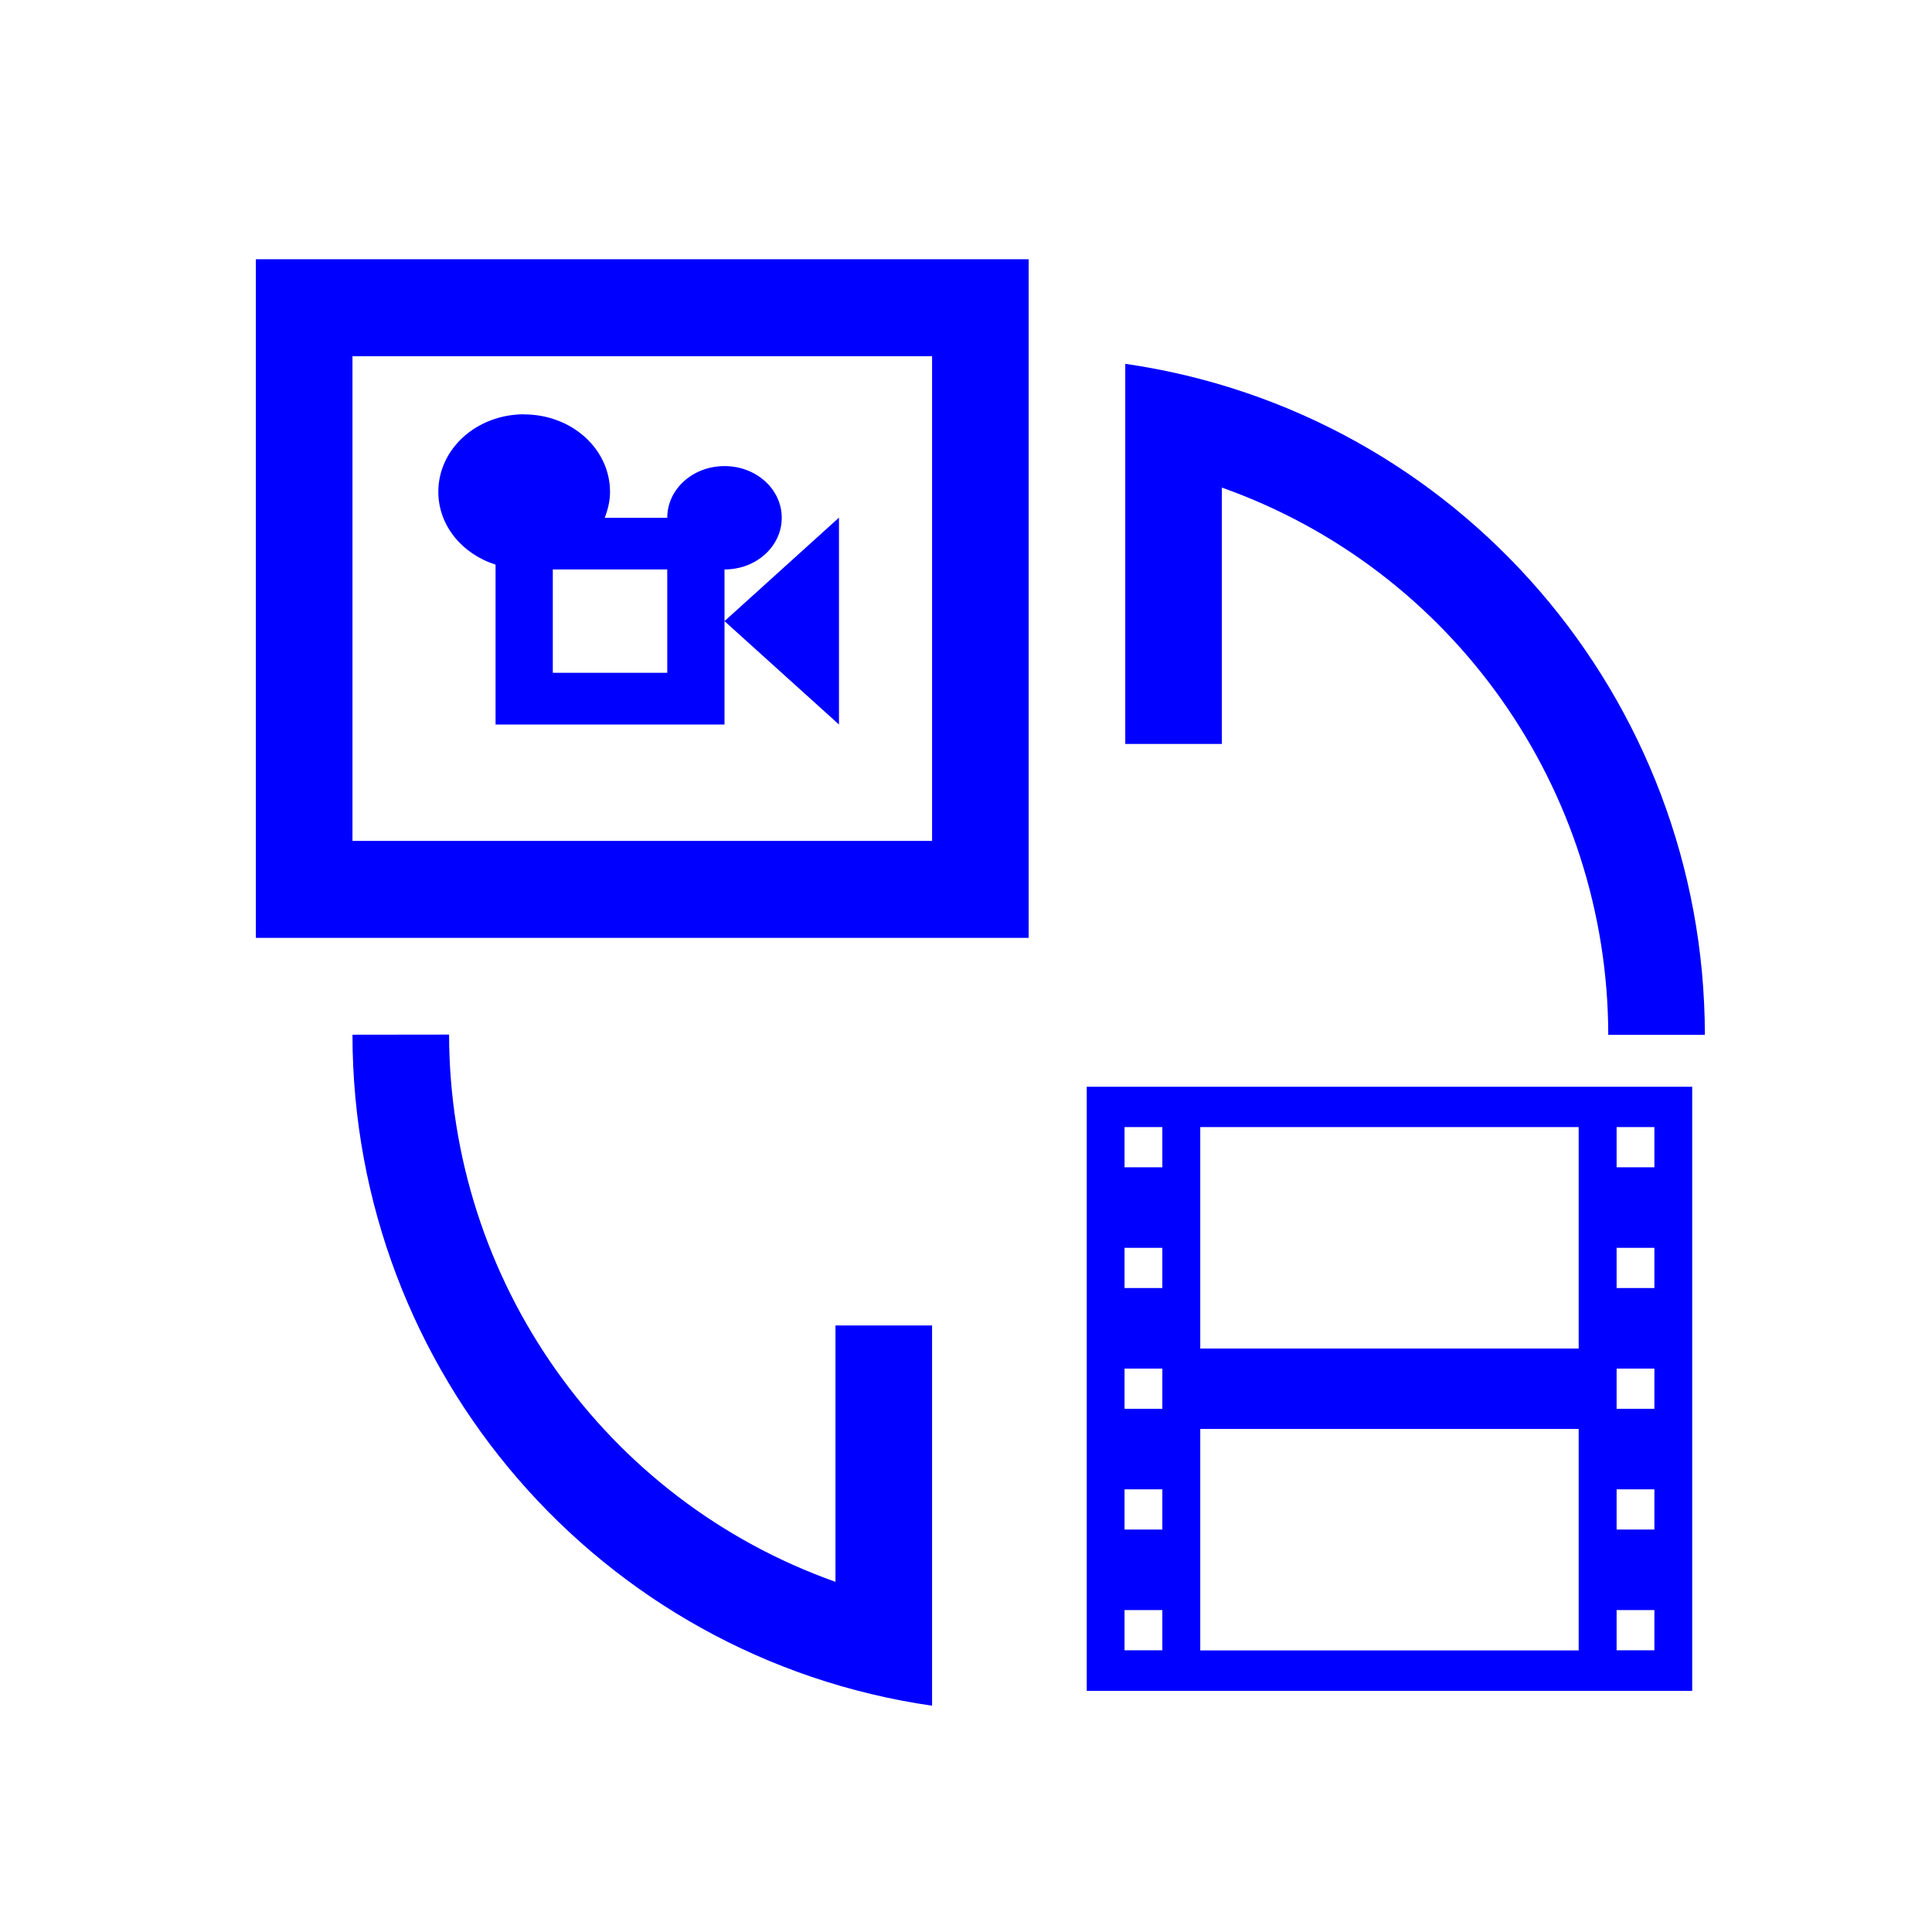 <?xml version="1.0" encoding="UTF-8" standalone="no"?>
<!-- Created with Inkscape (http://www.inkscape.org/) -->

<svg
   xmlns:dc="http://purl.org/dc/elements/1.1/"
   xmlns:cc="http://creativecommons.org/ns#"
   xmlns:rdf="http://www.w3.org/1999/02/22-rdf-syntax-ns#"
   xmlns:svg="http://www.w3.org/2000/svg"
   xmlns="http://www.w3.org/2000/svg"
   xmlns:sodipodi="http://sodipodi.sourceforge.net/DTD/sodipodi-0.dtd"
   xmlns:inkscape="http://www.inkscape.org/namespaces/inkscape"
   width="16"
   height="16"
   id="svg2"
   version="1.1"
   inkscape:version="0.91 r13725"
   viewBox="0 0 16 16"
   sodipodi:docname="videomorph.svg"
   inkscape:export-filename="/home/oscar.garcell/Work/Qt/git/videomorph/share/videomorph.png"
   inkscape:export-xdpi="3846.5071"
   inkscape:export-ydpi="3846.5071">
  <defs
     id="defs4" />
  <sodipodi:namedview
     id="base"
     pagecolor="#ffffff"
     bordercolor="#666666"
     borderopacity="1.0"
     inkscape:pageopacity="0.0"
     inkscape:pageshadow="2"
     inkscape:zoom="31.678384"
     inkscape:cx="-2.6401208"
     inkscape:cy="8.8967429"
     inkscape:document-units="px"
     inkscape:current-layer="layer1"
     showgrid="true"
     inkscape:showpageshadow="false"
     borderlayer="true"
     inkscape:window-width="1440"
     inkscape:window-height="842"
     inkscape:window-x="0"
     inkscape:window-y="0"
     inkscape:window-maximized="1"
     units="px"
     inkscape:object-nodes="true">
    <inkscape:grid
       type="xygrid"
       id="grid4101" />
    <sodipodi:guide
       position="2,14"
       orientation="12,0"
       id="guide4071" />
    <sodipodi:guide
       position="2,2"
       orientation="0,12"
       id="guide4073" />
    <sodipodi:guide
       position="14,2"
       orientation="-12,0"
       id="guide4075" />
    <sodipodi:guide
       position="14,14"
       orientation="0,-12"
       id="guide4077" />
  </sodipodi:namedview>
  <g
     inkscape:label="Capa 1"
     inkscape:groupmode="layer"
     id="layer1"
     transform="translate(0,-1036.362)">
    <path
       inkscape:connector-curvature="0"
       style="opacity:1;fill:#0000ff;fill-opacity:1;stroke:none;stroke-width:2.8;stroke-miterlimit:4;stroke-dasharray:none;stroke-opacity:0.55"
       d="m 4.341,1039.793 c -0.394,0 -0.711,0.286 -0.711,0.642 0,0.28 0.198,0.515 0.474,0.603 l 0,1.324 1.896,0 0,-0.856 0,-0.428 c 0.263,0 0.474,-0.191 0.474,-0.428 0,-0.237 -0.211,-0.428 -0.474,-0.428 -0.263,0 -0.474,0.191 -0.474,0.428 l -0.518,0 c 0.026,-0.067 0.044,-0.138 0.044,-0.214 0,-0.356 -0.317,-0.642 -0.711,-0.642 z M 6,1041.506 l 0.948,0.856 0,-1.713 L 6,1041.506 Z m -1.422,-0.428 0.948,0 0,0.856 -0.948,0 0,-0.856 z"
       id="rect4170"
       inkscape:export-xdpi="90"
       inkscape:export-ydpi="90" />
    <path
       id="rect4253"
       d="m 2.119,1038.509 0,5.62 6.4,0 0,-5.62 z m 0.8,0.803 4.8,0 0,4.014 -4.8,0 z m 6.4,0.062 0,0.812 0,2.337 0.8,0 0,-2.123 c 1.914,0.679 3.196,2.494 3.2,4.532 l 0.8,0 c -0.003,-2.792 -2.047,-5.159 -4.8,-5.557 z m -6.4,5.557 c 0.002,2.792 2.047,5.159 4.8,5.557 l 0,-0.812 0,-2.337 -0.8,0 0,2.123 c -1.914,-0.679 -3.196,-2.494 -3.2,-4.532 z"
       style="fill:#0000ff;fill-opacity:1;stroke:none;stroke-opacity:1"
       inkscape:connector-curvature="0"
       sodipodi:nodetypes="cccccccccccccccccccccccccc"
       inkscape:export-xdpi="90"
       inkscape:export-ydpi="90" />
    <path
       inkscape:connector-curvature="0"
       style="fill:#0000ff;fill-opacity:1;stroke:none"
       d="m 9,1045.362 0,5.003 0.313,0 0.627,0 3.134,0 0.627,0 0.313,0 0,-5.003 -0.313,0 -0.627,0 -3.134,0 -0.627,0 -0.313,0 z m 0.313,0.334 0.313,0 0,0.333 -0.313,0 0,-0.333 z m 0.627,0 3.134,0 0,1.834 -3.134,0 0,-1.834 z m 3.448,0 0.313,0 0,0.333 -0.313,0 0,-0.333 z m -4.075,1 0.313,0 0,0.333 -0.313,0 0,-0.333 z m 4.075,0 0.313,0 0,0.333 -0.313,0 0,-0.333 z m -4.075,1 0.313,0 0,0.333 -0.313,0 0,-0.333 z m 4.075,0 0.313,0 0,0.333 -0.313,0 0,-0.333 z m -3.448,0.5 3.134,0 0,1.834 -3.134,0 0,-1.834 z m -0.627,0.5 0.313,0 0,0.333 -0.313,0 0,-0.333 z m 4.075,0 0.313,0 0,0.333 -0.313,0 0,-0.333 z m -4.075,1 0.313,0 0,0.333 -0.313,0 0,-0.333 z m 4.075,0 0.313,0 0,0.333 -0.313,0 0,-0.333 z"
       id="rect3009"
       inkscape:export-xdpi="90"
       inkscape:export-ydpi="90" />
  </g>
</svg>
